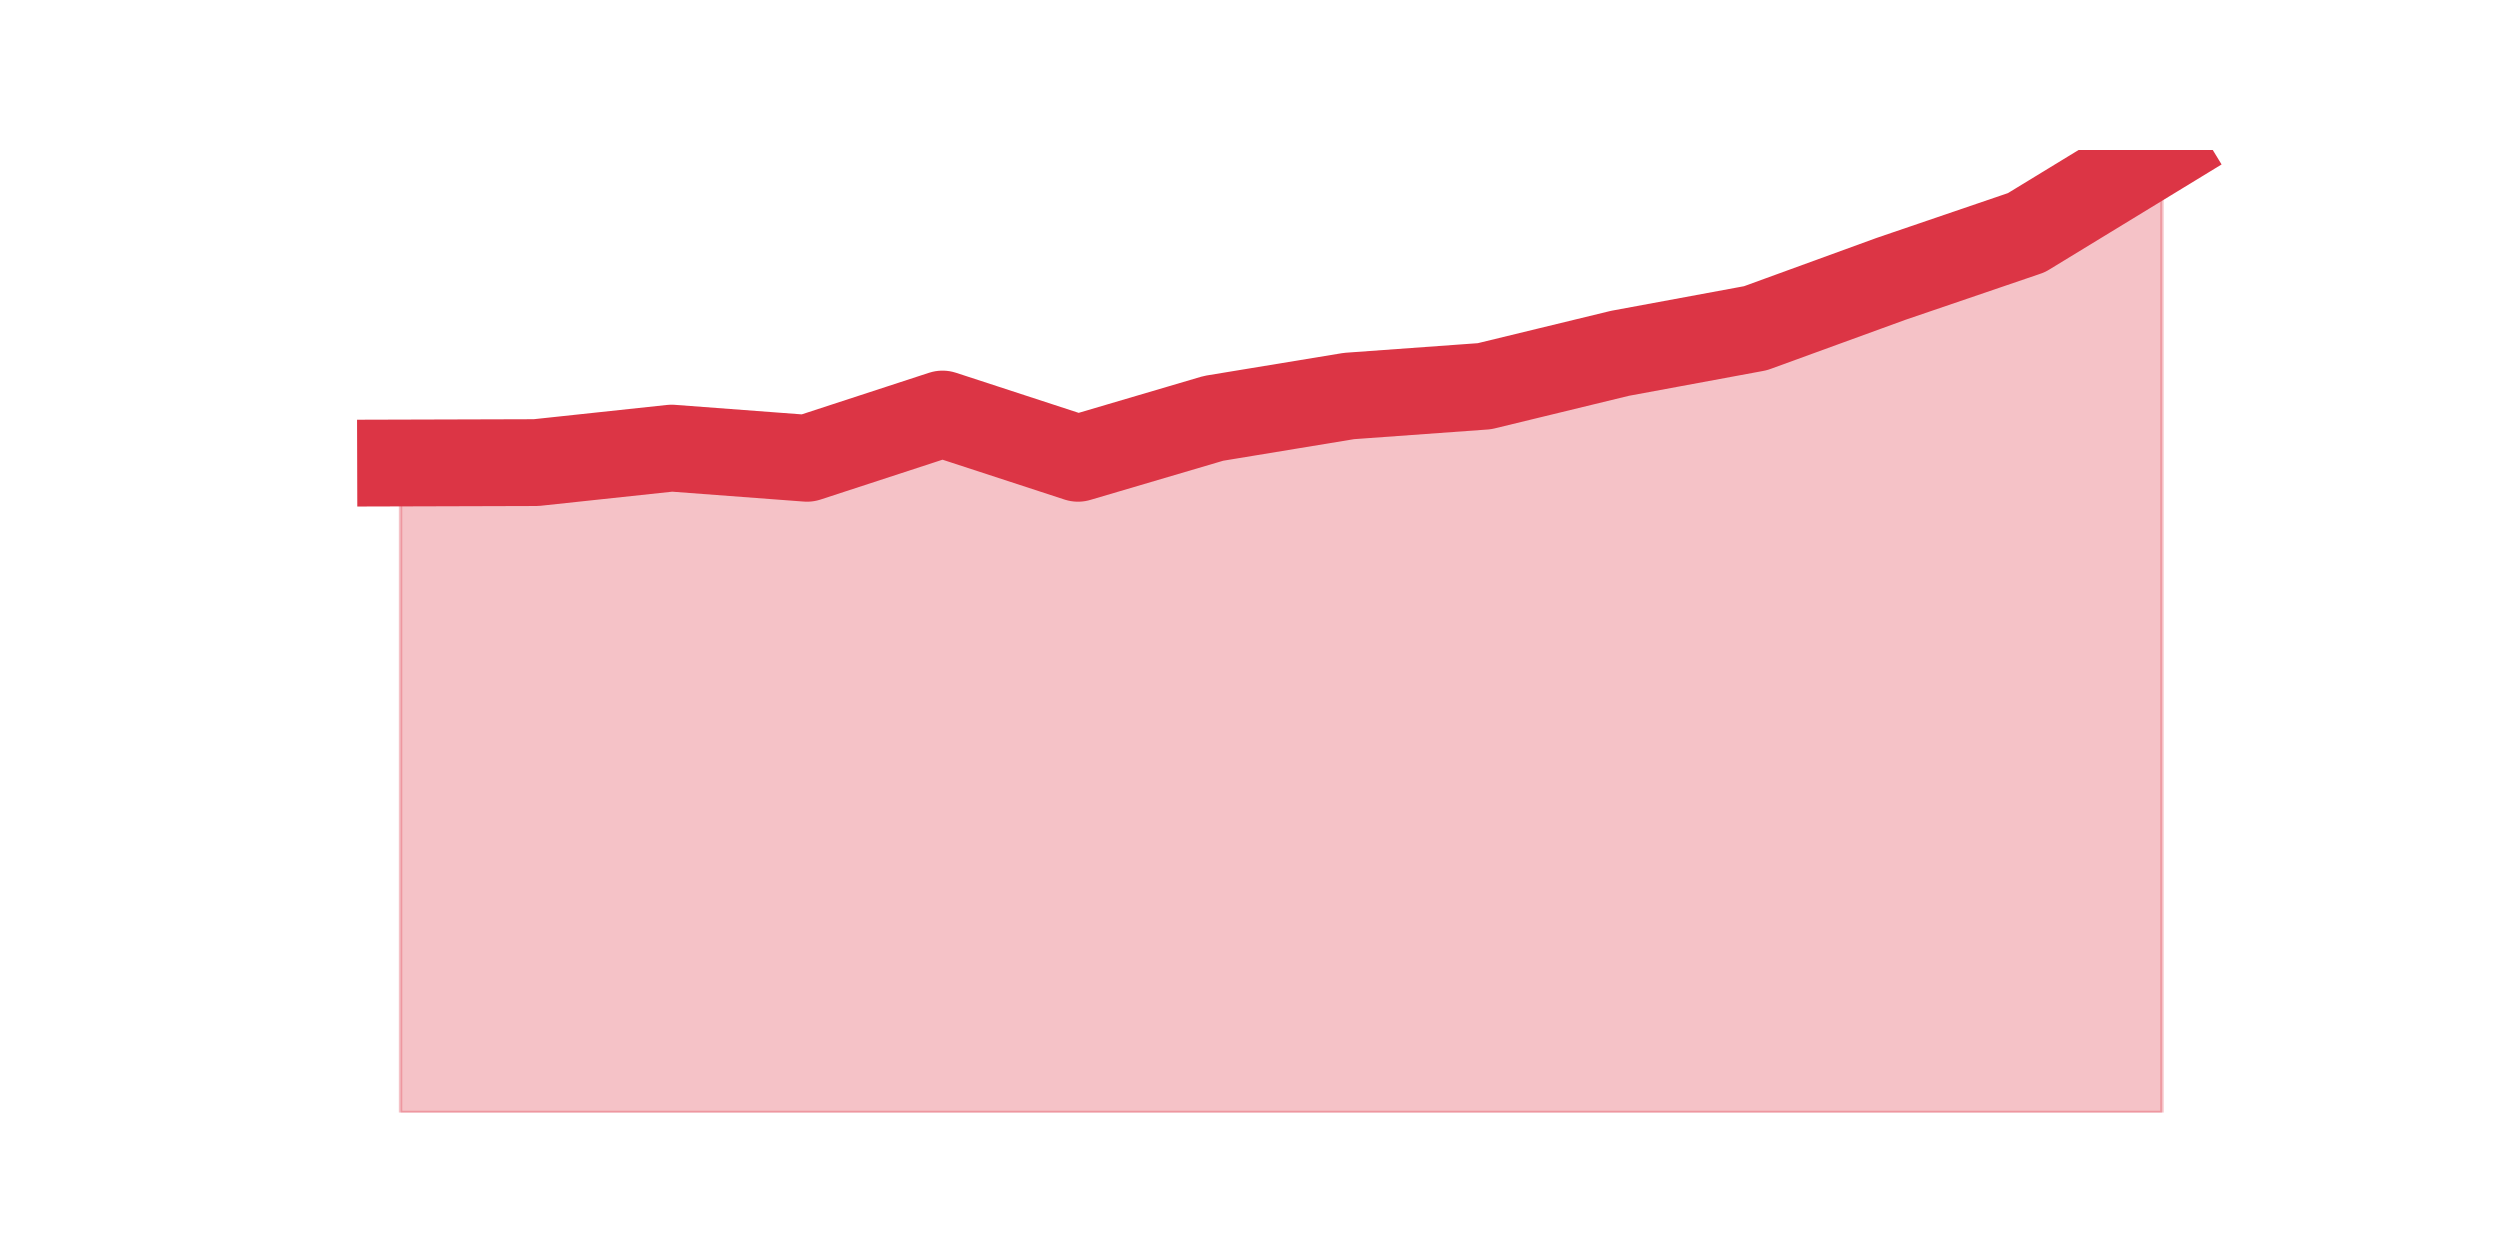 <?xml version="1.0" encoding="utf-8" standalone="no"?>
<!DOCTYPE svg PUBLIC "-//W3C//DTD SVG 1.1//EN"
  "http://www.w3.org/Graphics/SVG/1.1/DTD/svg11.dtd">
<svg height="360pt" version="1.1" viewBox="0 0 720 360" width="720pt" xmlns="http://www.w3.org/2000/svg" xmlns:xlink="http://www.w3.org/1999/xlink">
 <defs>
  <style type="text/css">*{stroke-linecap:butt;stroke-linejoin:round;}</style>
 </defs>
 <g id="figure_1">
  <g id="patch_1">
   <path d="M 0 360 
L 720 360 
L 720 0 
L 0 0 
z
" style="fill:none;"/>
  </g>
  <g id="axes_1">
   <g id="matplotlib.axis_1"/>
   <g id="matplotlib.axis_2"/>
   <g id="PolyCollection_1">
    <defs>
     <path d="M 115.364 -226.656 
L 115.364 -39.6 
L 154.385 -39.6 
L 193.406 -39.6 
L 232.427 -39.6 
L 271.448 -39.6 
L 310.469 -39.6 
L 349.49 -39.6 
L 388.51 -39.6 
L 427.531 -39.6 
L 466.552 -39.6 
L 505.573 -39.6 
L 544.594 -39.6 
L 583.615 -39.6 
L 622.636 -39.6 
L 622.636 -316.8 
L 622.636 -316.8 
L 583.615 -292.995 
L 544.594 -279.682 
L 505.573 -265.467 
L 466.552 -258.246 
L 427.531 -248.769 
L 388.51 -245.949 
L 349.49 -239.518 
L 310.469 -228.01 
L 271.448 -240.759 
L 232.427 -228.01 
L 193.406 -230.944 
L 154.385 -226.769 
L 115.364 -226.656 
z
" id="m86e39e7972" style="stroke:#dc3545;stroke-opacity:0.3;"/>
    </defs>
    <g clip-path="url(#pba4f53e3b7)">
     <use style="fill:#dc3545;fill-opacity:0.3;stroke:#dc3545;stroke-opacity:0.3;" x="0" xlink:href="#m86e39e7972" y="360"/>
    </g>
   </g>
   <g id="line2d_1">
    <path clip-path="url(#pba4f53e3b7)" d="M 115.364 133.344 
L 154.385 133.231 
L 193.406 129.056 
L 232.427 131.99 
L 271.448 119.241 
L 310.469 131.99 
L 349.49 120.482 
L 388.51 114.051 
L 427.531 111.231 
L 466.552 101.754 
L 505.573 94.533 
L 544.594 80.318 
L 583.615 67.005 
L 622.636 43.2 
" style="fill:none;stroke:#dc3545;stroke-linecap:square;stroke-width:25;"/>
   </g>
  </g>
 </g>
 <defs>
  <clipPath id="pba4f53e3b7">
   <rect height="277.2" width="558" x="90" y="43.2"/>
  </clipPath>
 </defs>
</svg>
